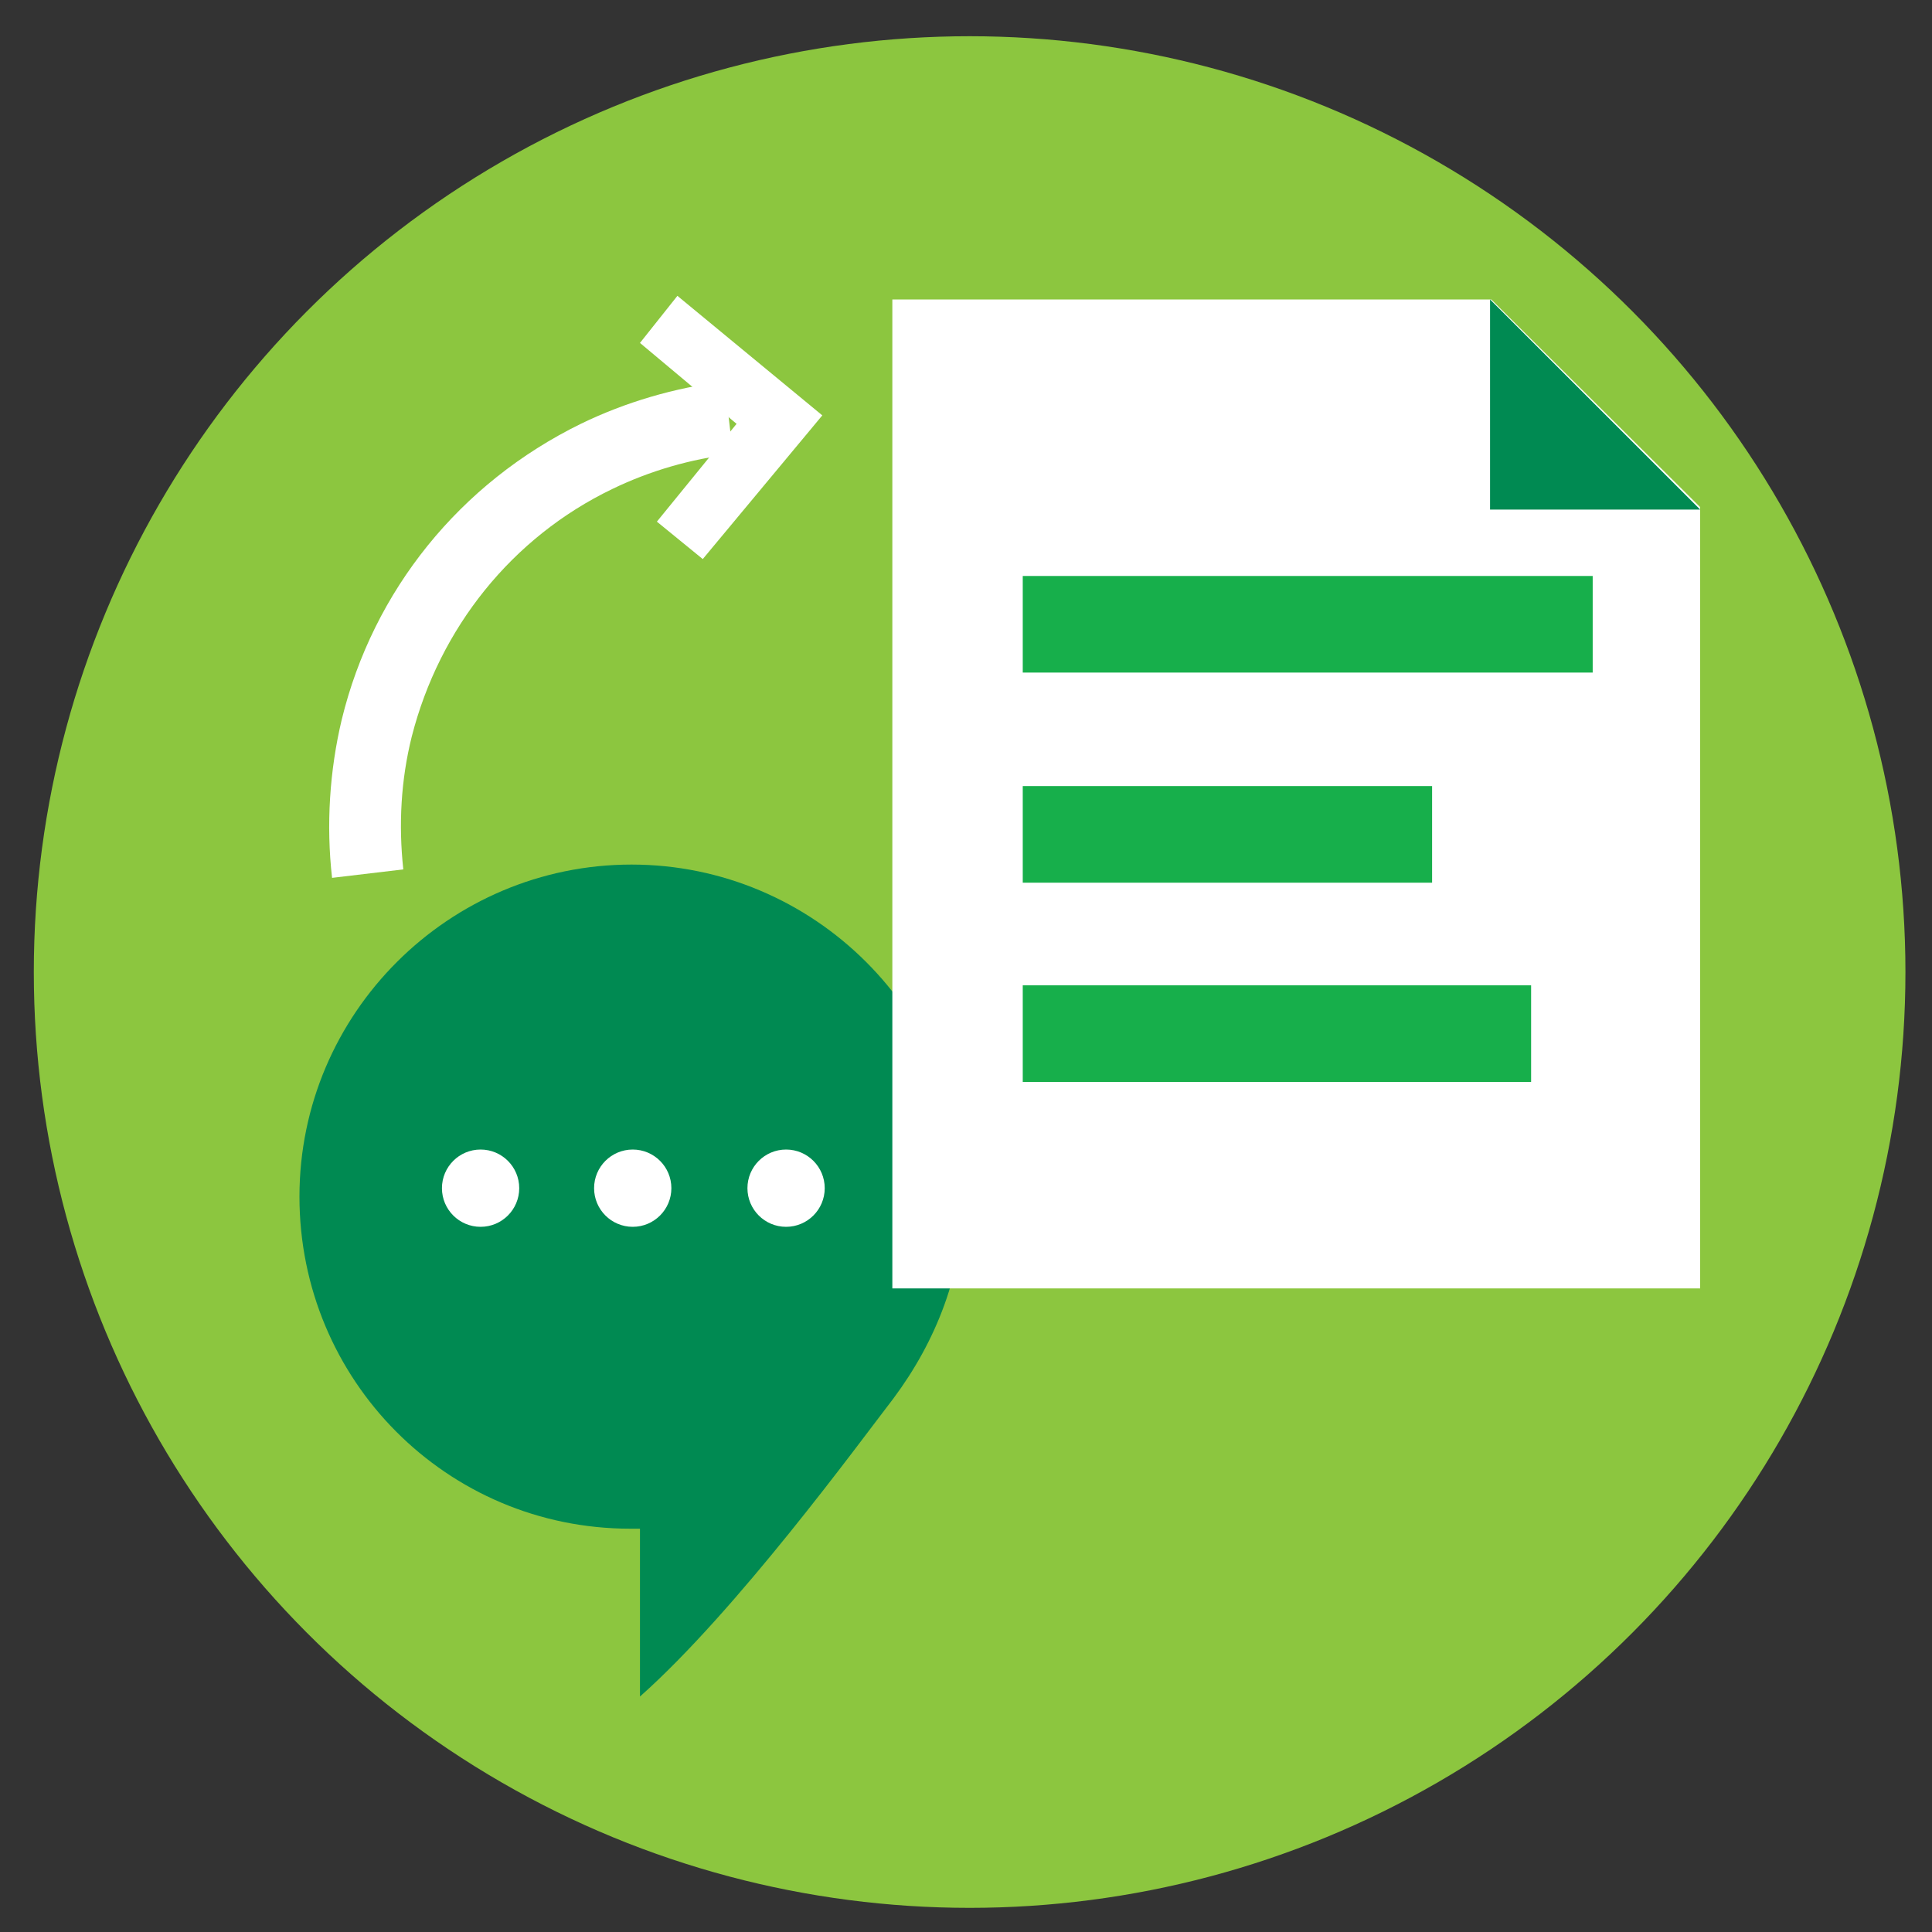 <?xml version="1.0" encoding="UTF-8"?>
<!-- Generator: Adobe Illustrator 18.0.0, SVG Export Plug-In . SVG Version: 6.00 Build 0)  -->
<!DOCTYPE svg PUBLIC "-//W3C//DTD SVG 1.1//EN" "http://www.w3.org/Graphics/SVG/1.1/DTD/svg11.dtd">
<svg version="1.1" id="Layer_1" xmlns="http://www.w3.org/2000/svg" xmlns:xlink="http://www.w3.org/1999/xlink" x="0px" y="0px" viewBox="0 0 160 160" enable-background="new 0 0 160 160" xml:space="preserve">
<rect x="0" y="0" width="160" height="160" fill="#333333" stroke="none"/>
<g>
	<circle fill="#8CC63F" cx="80.3" cy="80.5" r="77.5"/>
	<g>
		<g>
			<path fill="#008A52" d="M79.8,99.1c0,6.3-2.3,12-5.8,16.7c-3,3.9-13,17.6-21,24.7v-13.9c0,0-0.5,0-0.8,0     c-15.2,0-27.4-12.3-27.4-27.5s12.4-27.5,27.5-27.5S79.8,83.9,79.8,99.1z"/>
		</g>
		<g>
			<circle fill="#FFFFFF" cx="65.1" cy="98.4" r="3.2"/>
			<circle fill="#FFFFFF" cx="52.4" cy="98.4" r="3.2"/>
			<circle fill="#FFFFFF" cx="39.8" cy="98.4" r="3.2"/>
		</g>
	</g>
	<g>
		<polygon fill="#FFFFFF" points="58.2,46.3 54.4,43.2 61,35.1 53,28.4 56.1,24.5 68.1,34.4   "/>
		<path fill="#FFFFFF" d="M27.5,72.7c-0.5-4.4-0.2-8.9,0.8-13.1c2.6-10.7,9.8-19.6,19.8-24.5c3.7-1.8,7.8-3,11.9-3.5l0.7,6    c-3.5,0.4-6.9,1.4-10,2.9C42.4,44.5,36.4,52,34.1,61c-0.9,3.6-1.1,7.3-0.7,11L27.5,72.7z"/>
	</g>
	<g>
		<polygon fill="#FFFFFF" points="140.8,106.7 73.9,106.7 73.9,24.8 123.5,24.8 140.8,42   "/>
		<rect x="84.7" y="47.7" fill="#17AF4B" width="47.2" height="8"/>
		<rect x="84.7" y="65.1" fill="#17AF4B" width="33.9" height="8"/>
		<rect x="84.7" y="81.6" fill="#17AF4B" width="42.1" height="8"/>
		<polygon fill="#008A52" points="140.8,42.2 123.4,42.2 123.4,24.8   "/>
	</g>
</g>
</svg>